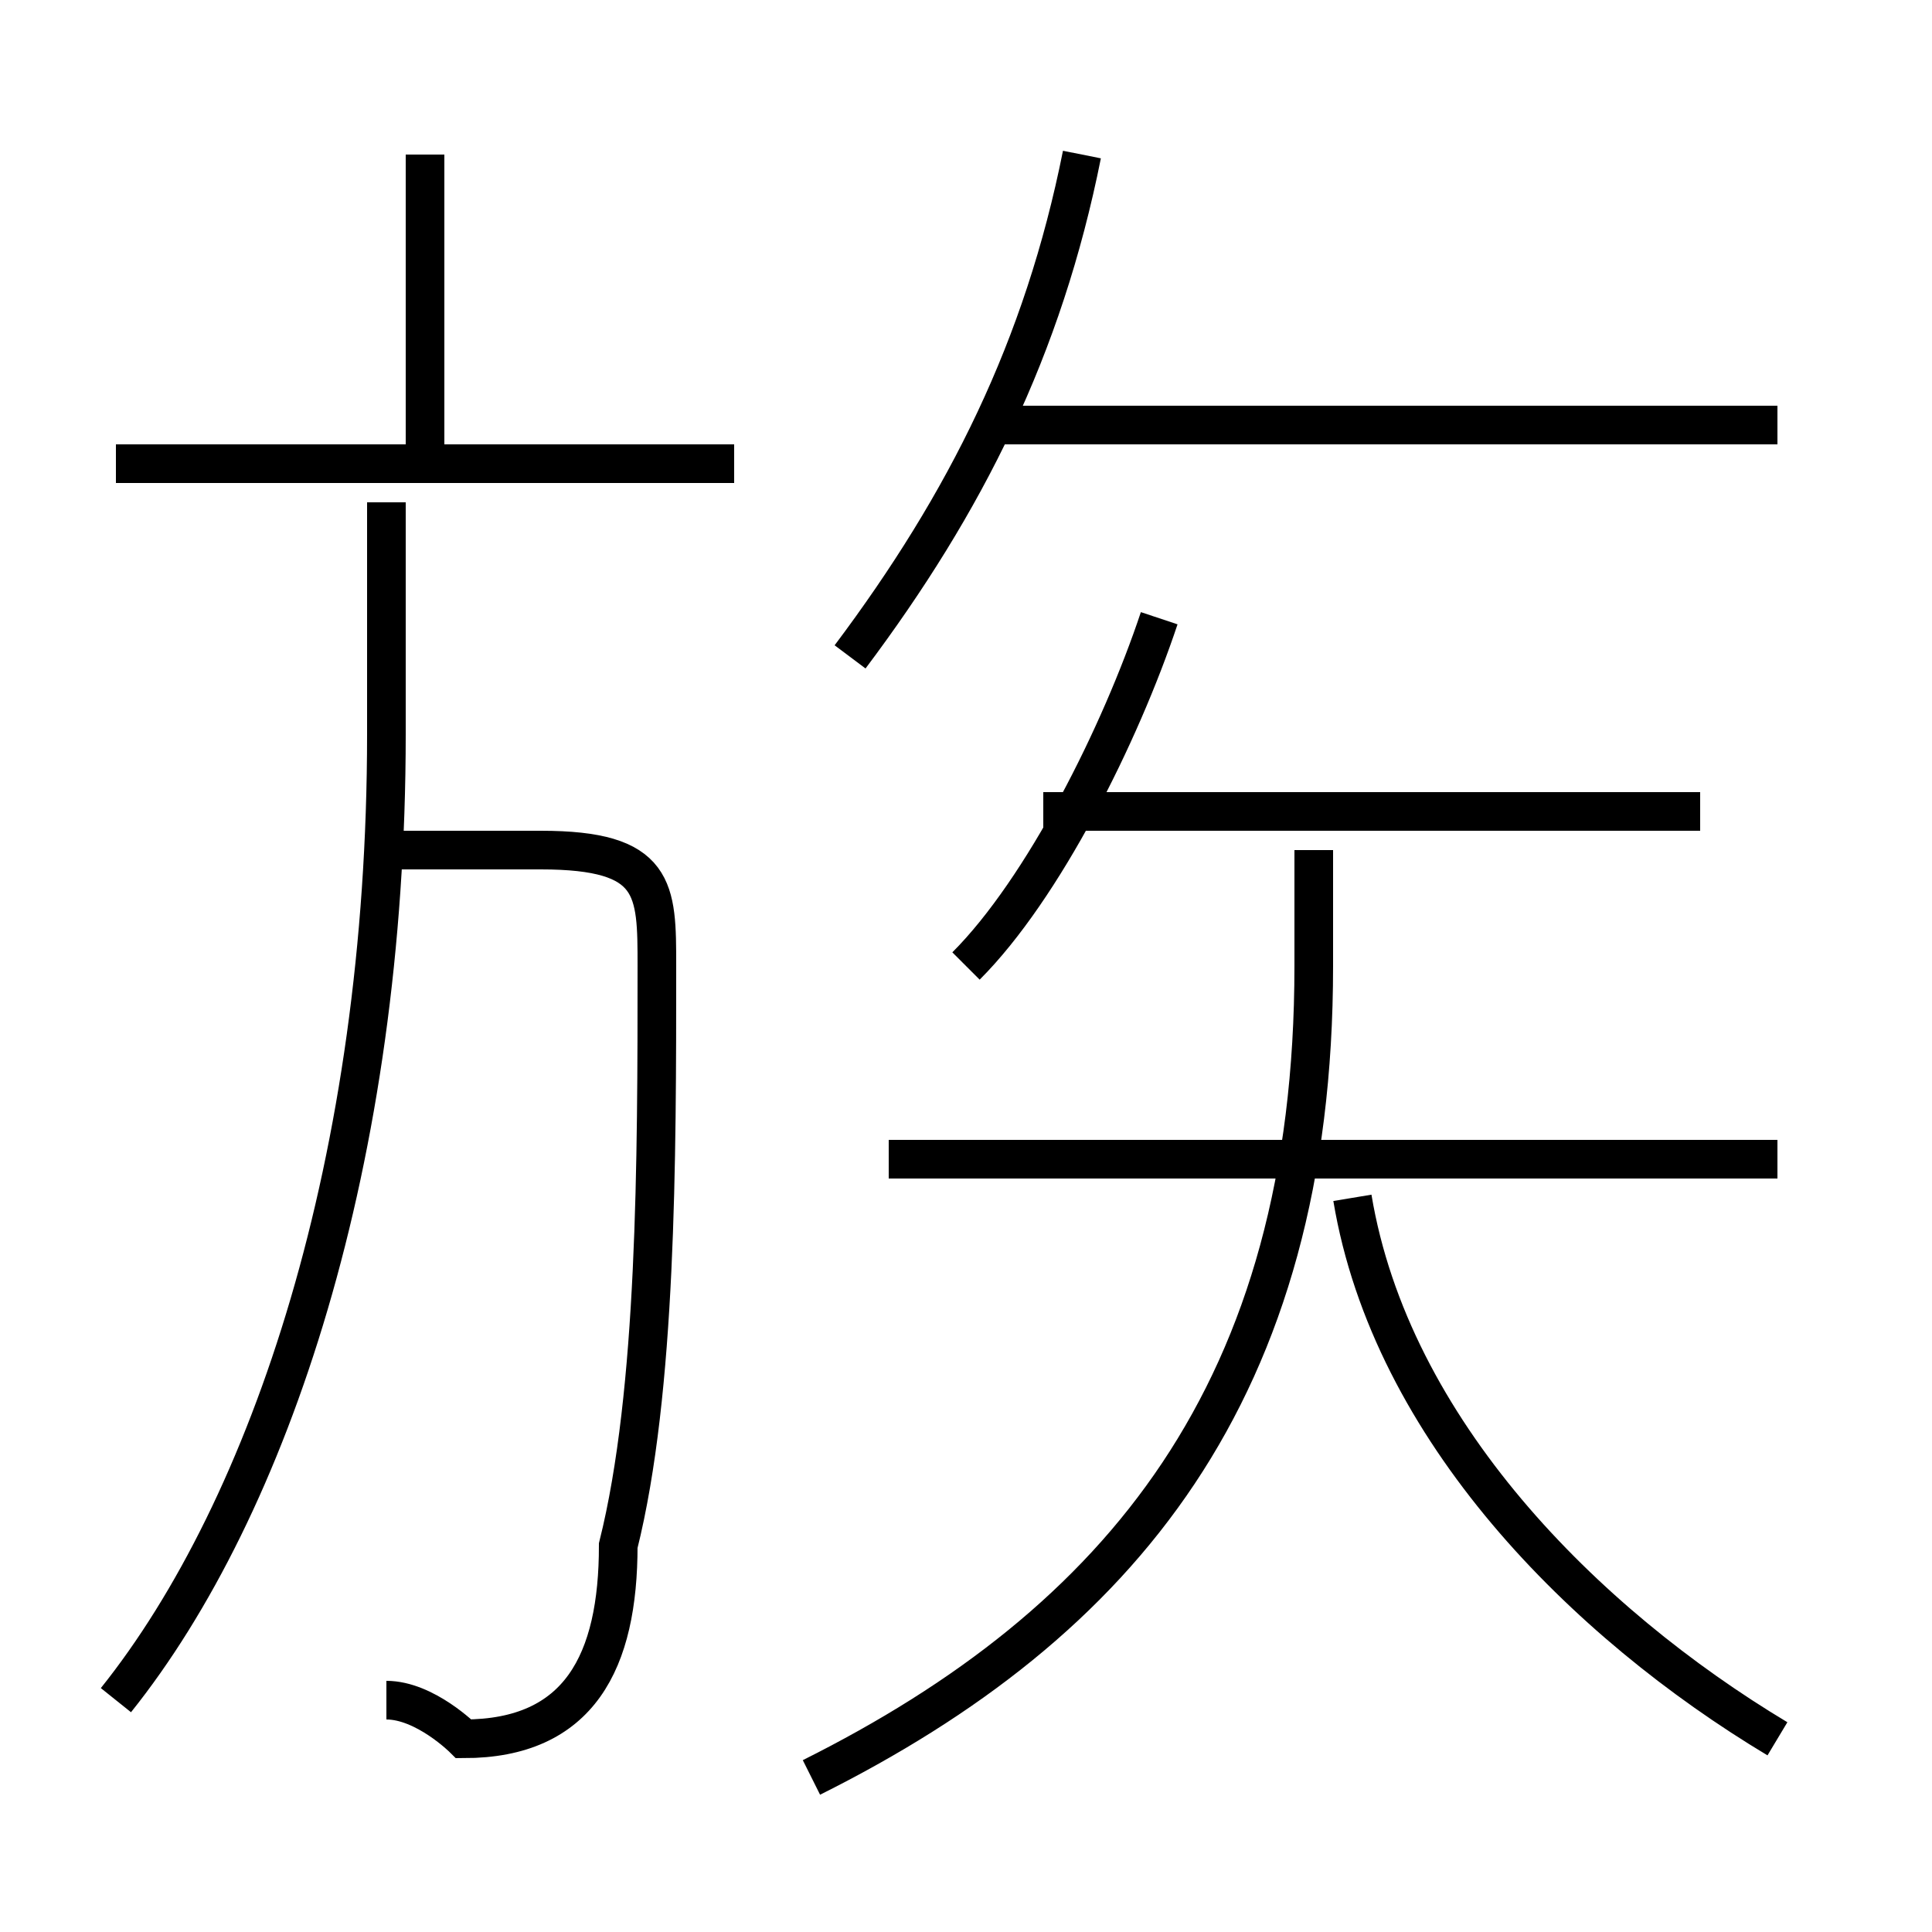 <?xml version='1.0' encoding='utf8'?>
<svg viewBox="0.0 -6.0 50.0 50.0" version="1.1" xmlns="http://www.w3.org/2000/svg">
<rect x="0.0" y="-6.0" width="50.0" height="50.0" fill="#808080" stroke="none"/>
<rect x="-1000" y="-1000" width="2000" height="2000" stroke="white" fill="white"/>
<g style="fill:white;stroke:#000000;  stroke-width:1">
<path d="M 21 2 C 29 -2 34 -8 34 -19 L 34 -22 M 3 0 C 7 -5 10 -14 10 -25 L 10 -31 M 10 0 C 11 0 12 1 12 1 C 15 1 16 -1 16 -4 C 17 -8 17 -14 17 -19 C 17 -21 17 -22 14 -22 L 10 -22 M 19 -32 L 3 -32 M 46 1 C 41 -2 36 -7 35 -13 M 11 -32 L 11 -40 M 46 -14 L 23 -14 M 25 -19 C 27 -21 29 -25 30 -28 M 22 -27 C 25 -31 27 -35 28 -40 M 44 -23 L 27 -23 M 46 -33 L 26 -33" transform="translate(0.0 38.0)" />
</g>
</svg>